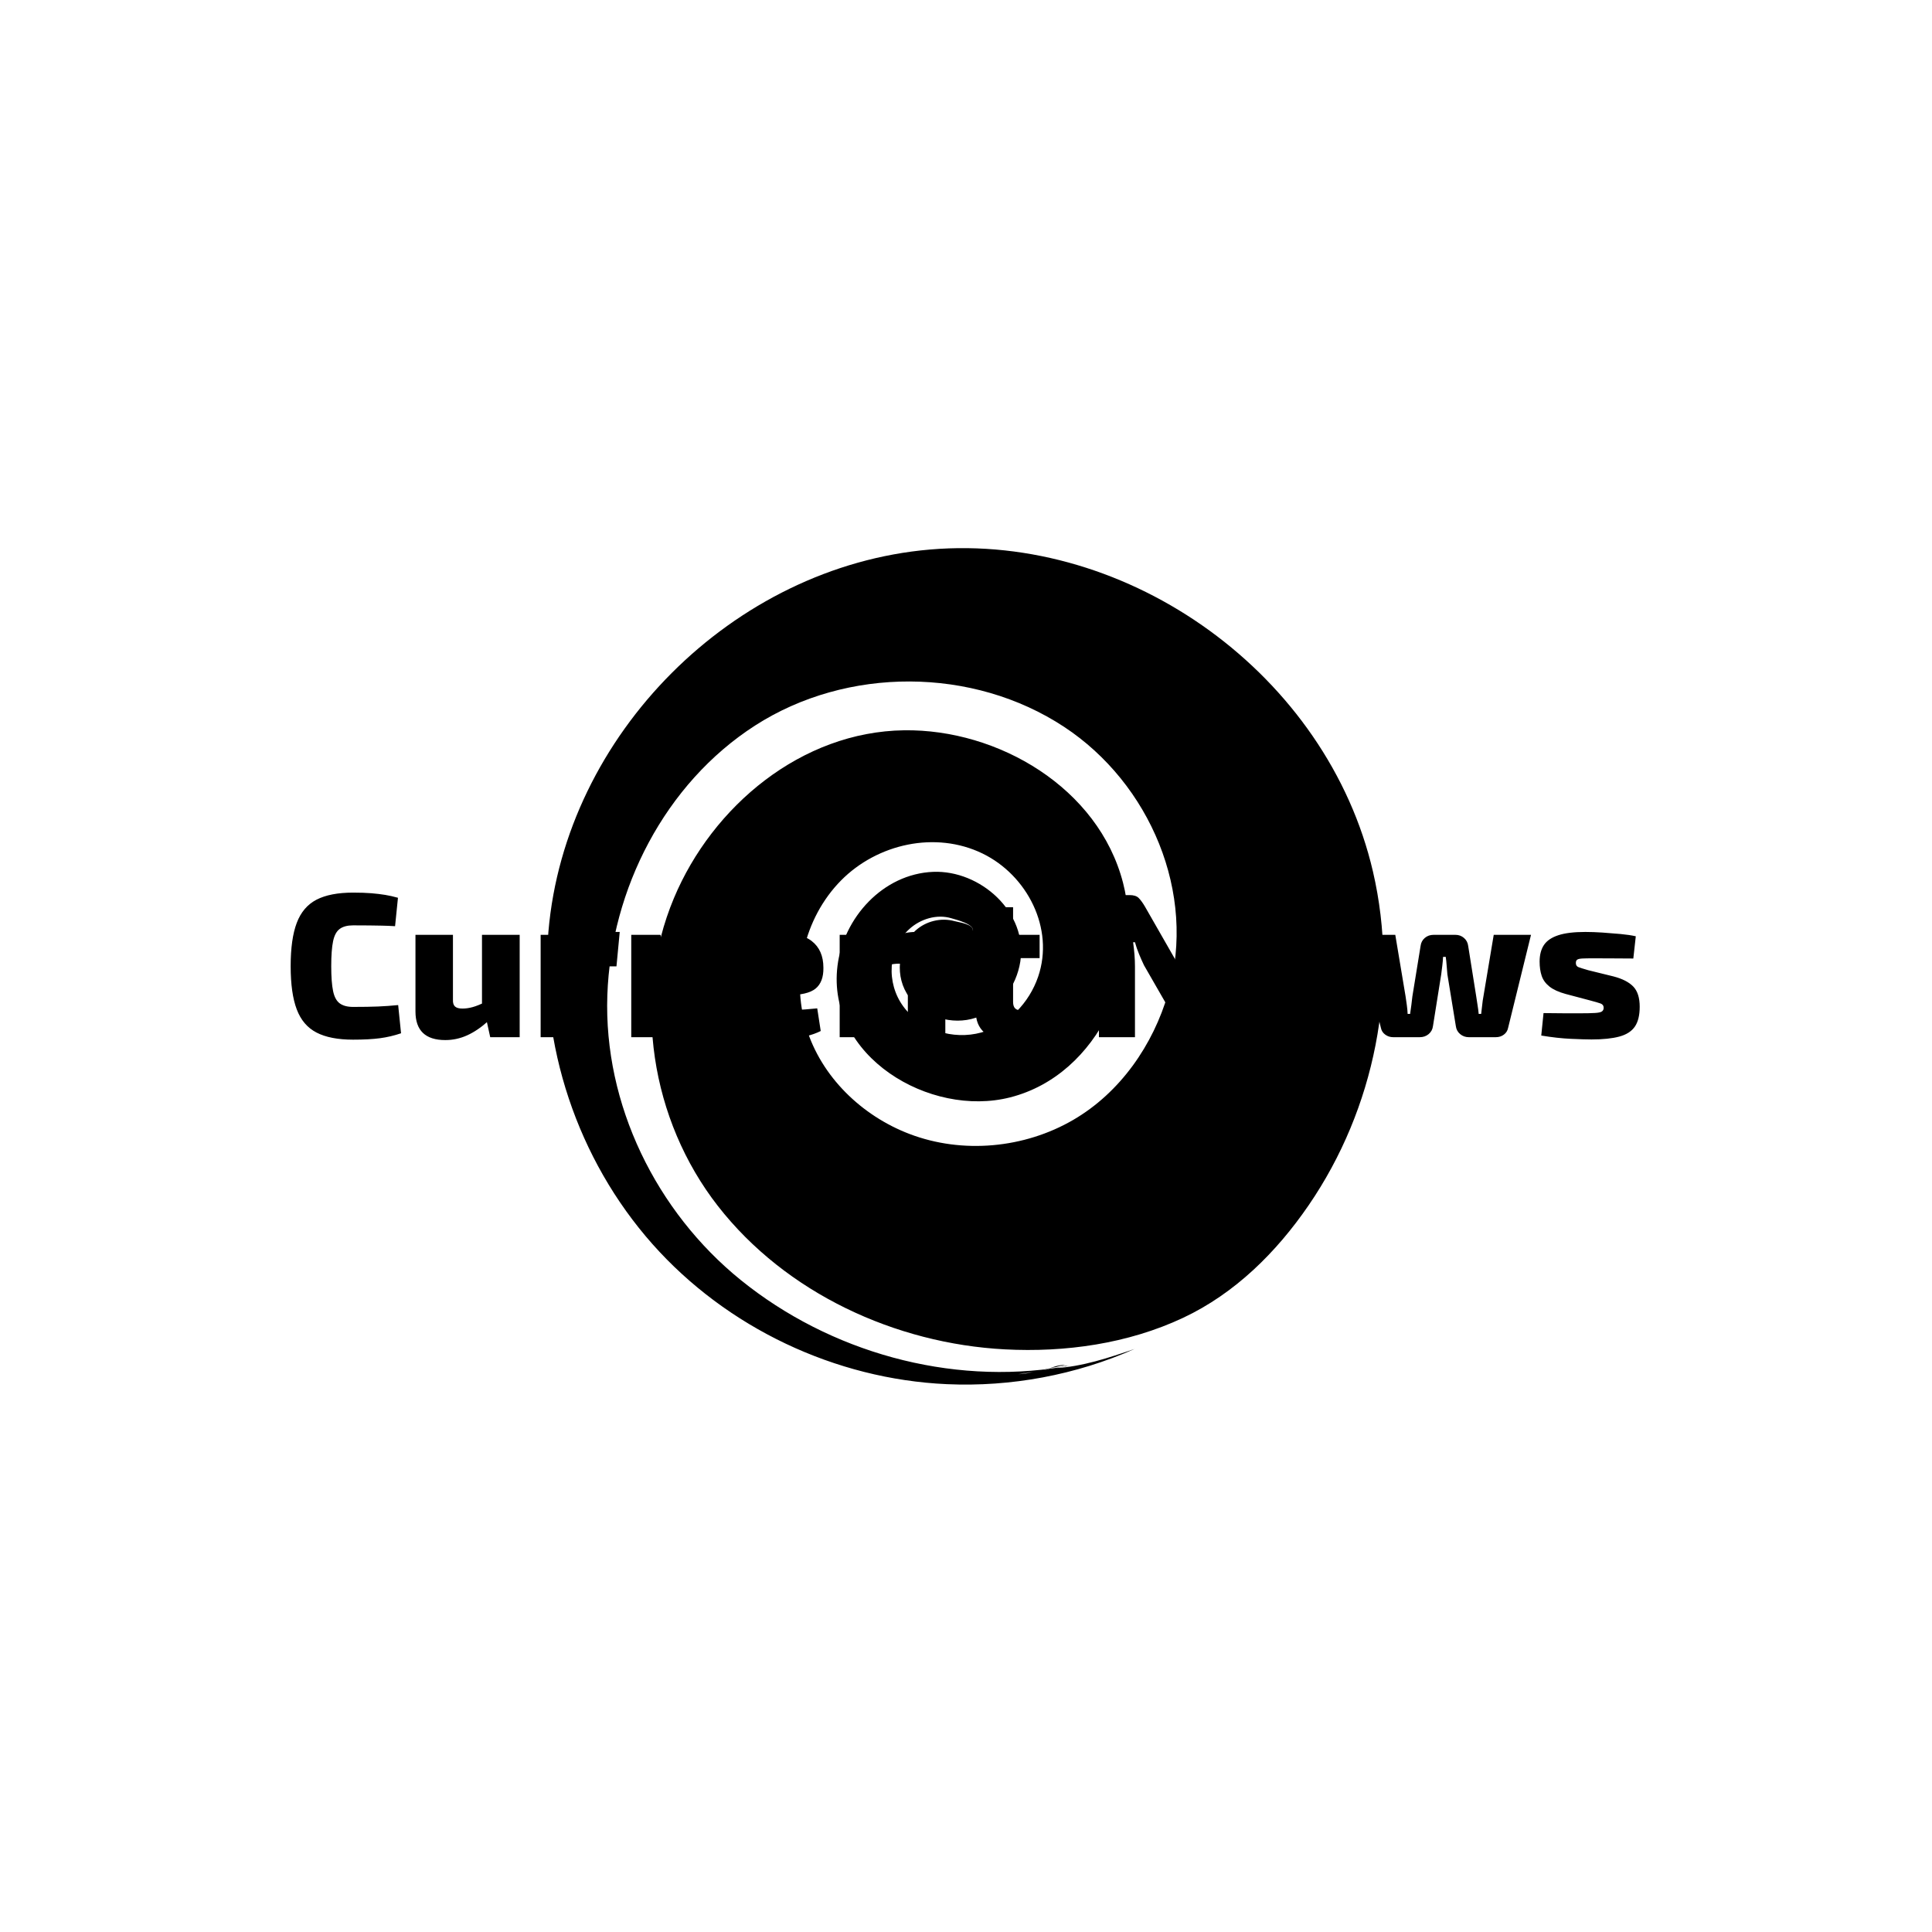 <svg xmlns="http://www.w3.org/2000/svg" version="1.1" xmlns:xlink="http://www.w3.org/1999/xlink" xmlns:svgjs="http://svgjs.dev/svgjs" width="1000" height="1000" viewBox="0 0 1000 1000"><rect width="1000" height="1000" fill="#ffffff"></rect><g transform="matrix(0.7,0,0,0.7,149.576,282.127)"><svg viewBox="0 0 396 247" data-background-color="#282634" preserveAspectRatio="xMidYMid meet" height="623" width="1000" xmlns="http://www.w3.org/2000/svg" xmlns:xlink="http://www.w3.org/1999/xlink"><g id="tight-bounds" transform="matrix(1,0,0,1,0.24,-0.1)"><svg viewBox="0 0 395.52 247.2" height="247.2" width="395.52"><g><svg></svg></g><g><svg viewBox="0 0 395.52 247.2" height="247.2" width="395.52"><g transform="matrix(1,0,0,1,0,101.986)"><svg viewBox="0 0 395.52 43.229" height="43.229" width="395.52"><g><svg viewBox="0 0 395.52 43.229" height="43.229" width="395.52"><g><svg viewBox="0 0 395.52 43.229" height="43.229" width="395.52"><g><svg viewBox="0 0 395.52 43.229" height="43.229" width="395.52"><g><svg viewBox="0 0 395.52 43.229" height="43.229" width="395.52"><g><svg viewBox="0 0 395.52 43.229" height="43.229" width="395.52"><g transform="matrix(1,0,0,1,0,0)"><svg width="395.52" viewBox="1.95 -35.1 327.52 35.8" height="43.229" data-palette-color="#f5f5f5"><path d="M17.1-35.1L17.1-35.1Q19.7-35.1 21.53-34.95 23.35-34.8 24.88-34.55 26.4-34.3 28-33.85L28-33.85 27.3-26.95Q25.6-27.05 24.15-27.08 22.7-27.1 21.05-27.13 19.4-27.15 17.1-27.15L17.1-27.15Q15.05-27.15 13.88-26.3 12.7-25.45 12.25-23.3 11.8-21.15 11.8-17.25L11.8-17.25Q11.8-13.35 12.25-11.2 12.7-9.05 13.88-8.2 15.05-7.35 17.1-7.35L17.1-7.35Q20.75-7.35 23.18-7.45 25.6-7.55 28.05-7.8L28.05-7.8 28.75-0.95Q26.25-0.1 23.63 0.25 21 0.6 17.1 0.6L17.1 0.6Q11.55 0.6 8.22-1.13 4.9-2.85 3.43-6.75 1.95-10.65 1.95-17.25L1.95-17.25Q1.95-23.85 3.43-27.75 4.9-31.65 8.22-33.38 11.55-35.1 17.1-35.1ZM32.25-24.85L41.35-24.85 41.35-9.1Q41.3-7.95 41.85-7.45 42.4-6.95 43.65-6.95L43.65-6.95Q44.85-6.95 46.12-7.3 47.4-7.65 49.35-8.6L49.35-8.6 49.95-3.95Q47.35-1.6 44.8-0.45 42.25 0.7 39.5 0.7L39.5 0.7Q32.25 0.7 32.25-6.25L32.25-6.25 32.25-24.85ZM48.4-24.85L57.55-24.85 57.55 0 50.4 0 49.3-5 48.4-5.6 48.4-24.85ZM62.64-24.85L69.75-24.85 70.84-19.85 71.75-19.2 71.75 0 62.64 0 62.64-24.85ZM80.44-25.55L81.84-25.55 81.05-17.2 78.64-17.2Q77.14-17.2 75.34-16.9 73.55-16.6 70.8-15.9L70.8-15.9 70.25-20.85Q72.75-23.2 75.37-24.38 78-25.55 80.44-25.55L80.44-25.55ZM84.64-24.85L91.74-24.85 92.84-19.85 93.74-19.2 93.74 0 84.64 0 84.64-24.85ZM102.44-25.55L103.84-25.55 103.04-17.2 100.64-17.2Q99.14-17.2 97.34-16.9 95.54-16.6 92.79-15.9L92.79-15.9 92.24-20.85Q94.74-23.2 97.37-24.38 99.99-25.55 102.44-25.55L102.44-25.55ZM118.89-25.55L118.89-25.55Q125.59-25.55 128.44-23.35 131.29-21.15 131.29-16.85L131.29-16.85Q131.34-13.4 129.39-11.8 127.44-10.2 122.49-10.2L122.49-10.2 108.89-10.2 108.89-14.75 119.94-14.75Q121.64-14.75 122.12-15.25 122.59-15.75 122.59-17.05L122.59-17.05Q122.54-18.5 121.79-19 121.04-19.5 119.19-19.5L119.19-19.5Q117.44-19.55 116.52-19.1 115.59-18.65 115.24-17.3 114.89-15.95 114.89-13.25L114.89-13.25Q114.89-10.55 115.32-9.1 115.74-7.65 116.87-7.05 117.99-6.45 120.04-6.45L120.04-6.45Q121.64-6.45 124.27-6.58 126.89-6.7 129.79-7L129.79-7 130.64-1.5Q129.04-0.7 127.12-0.25 125.19 0.2 123.14 0.4 121.09 0.6 119.04 0.6L119.04 0.6Q114.04 0.6 111.04-0.8 108.04-2.2 106.72-5.08 105.39-7.95 105.39-12.3L105.39-12.3Q105.39-17.2 106.74-20.1 108.09-23 111.07-24.28 114.04-25.55 118.89-25.55ZM153.69-25.55L153.69-25.55Q160.89-25.55 160.89-18.6L160.89-18.6 160.89 0 151.79 0 151.79-15.75Q151.79-16.95 151.31-17.4 150.84-17.85 149.64-17.85L149.64-17.85Q148.39-17.85 146.96-17.5 145.54-17.15 143.39-16.2L143.39-16.2 142.94-20.9Q145.54-23.2 148.29-24.38 151.04-25.55 153.69-25.55ZM135.24-24.85L142.44-24.85 143.54-19.85 144.34-19.2 144.34 0 135.24 0 135.24-24.85ZM168.23-31.55L177.34-31.55 177.34-8.55Q177.34-7.45 177.88-6.95 178.44-6.45 179.73-6.45L179.73-6.45 182.63-6.45 183.63-0.5Q182.63-0.1 181.21 0.15 179.78 0.4 178.34 0.53 176.88 0.65 175.84 0.65L175.84 0.65Q172.34 0.65 170.31-1.18 168.28-3 168.28-6.25L168.28-6.25 168.23-31.55ZM168.78-24.85L183.78-24.85 183.78-19.2 163.98-19.2 163.98-24.6 168.78-24.85ZM220.08-34.5L228.73-34.5 228.73-3.3Q228.73 0 225.48 0L225.48 0 221.28 0Q219.78 0 219.06-0.7 218.33-1.4 217.58-2.75L217.58-2.75 209.13-17.45Q208.53-18.7 207.93-20.15 207.33-21.6 206.93-23.05L206.93-23.05 206.48-23.05Q206.68-21.6 206.81-20.08 206.93-18.55 206.93-17.15L206.93-17.15 206.93 0 198.18 0 198.18-31.2Q198.18-34.5 201.48-34.5L201.48-34.5 205.63-34.5Q207.13-34.5 207.83-33.8 208.53-33.1 209.33-31.75L209.33-31.75 217.43-17.6Q218.13-16.4 218.78-14.95 219.43-13.5 220.03-11.9L220.03-11.9 220.48-11.9Q220.33-13.45 220.23-14.95 220.13-16.45 220.13-17.95L220.13-17.95 220.08-34.5ZM246.83-25.55L246.83-25.55Q253.53-25.55 256.38-23.35 259.23-21.15 259.23-16.85L259.23-16.85Q259.28-13.4 257.33-11.8 255.38-10.2 250.43-10.2L250.43-10.2 236.83-10.2 236.83-14.75 247.88-14.75Q249.58-14.75 250.05-15.25 250.53-15.75 250.53-17.05L250.53-17.05Q250.48-18.5 249.73-19 248.98-19.5 247.13-19.5L247.13-19.5Q245.38-19.55 244.45-19.1 243.53-18.65 243.18-17.3 242.83-15.95 242.83-13.25L242.83-13.25Q242.83-10.55 243.25-9.1 243.68-7.65 244.8-7.05 245.93-6.45 247.98-6.45L247.98-6.45Q249.58-6.45 252.2-6.58 254.83-6.7 257.73-7L257.73-7 258.58-1.5Q256.98-0.7 255.05-0.25 253.13 0.2 251.08 0.4 249.03 0.6 246.98 0.6L246.98 0.6Q241.98 0.6 238.98-0.8 235.98-2.2 234.65-5.08 233.33-7.95 233.33-12.3L233.33-12.3Q233.33-17.2 234.68-20.1 236.03-23 239-24.28 241.98-25.55 246.83-25.55ZM294.03-24.85L303.08-24.85 297.53-2.3Q297.33-1.25 296.5-0.63 295.68 0 294.53 0L294.53 0 287.98 0Q286.78 0 285.88-0.75 284.98-1.5 284.83-2.7L284.83-2.7 282.78-15.25Q282.68-16.35 282.6-17.4 282.53-18.45 282.38-19.5L282.38-19.5 281.73-19.5Q281.68-18.45 281.55-17.4 281.43-16.35 281.28-15.25L281.28-15.25 279.28-2.7Q279.13-1.5 278.23-0.75 277.33 0 276.08 0L276.08 0 269.63 0Q268.53 0 267.68-0.63 266.83-1.25 266.63-2.3L266.63-2.3 261.08-24.85 270.13-24.85 272.63-9.9Q272.78-8.85 272.93-7.8 273.08-6.75 273.13-5.65L273.13-5.65 273.73-5.65Q273.88-6.75 274.03-7.8 274.18-8.85 274.28-9.9L274.28-9.9 276.28-22.2Q276.43-23.35 277.3-24.1 278.18-24.85 279.43-24.85L279.43-24.85 284.73-24.85Q285.93-24.85 286.8-24.1 287.68-23.35 287.83-22.15L287.83-22.15 289.78-9.9Q289.93-8.85 290.1-7.8 290.28-6.75 290.38-5.65L290.38-5.65 290.98-5.65Q291.13-6.75 291.23-7.8 291.33-8.85 291.53-9.9L291.53-9.9 294.03-24.85ZM316.27-25.55L316.27-25.55Q318.22-25.55 320.45-25.4 322.67-25.25 324.82-25.05 326.97-24.85 328.52-24.5L328.52-24.5 327.92-19.1Q325.47-19.1 323-19.13 320.52-19.15 318.22-19.15L318.22-19.15Q316.42-19.15 315.52-19.1 314.62-19.05 314.3-18.82 313.97-18.6 313.97-18L313.97-18Q313.97-17.25 314.62-17 315.27-16.75 317.02-16.25L317.02-16.25 323.12-14.75Q326.37-13.9 327.92-12.28 329.47-10.65 329.47-7.4L329.47-7.4Q329.47-4.3 328.3-2.58 327.12-0.85 324.52-0.15 321.92 0.55 317.77 0.55L317.77 0.55Q316.07 0.55 312.77 0.4 309.47 0.25 305.57-0.4L305.57-0.4 306.12-5.85Q306.87-5.85 308.3-5.83 309.72-5.8 311.47-5.8 313.22-5.8 314.92-5.8L314.92-5.8Q317.37-5.8 318.62-5.88 319.87-5.95 320.3-6.25 320.72-6.55 320.72-7.15L320.72-7.15Q320.72-7.9 319.97-8.18 319.22-8.45 317.32-8.95L317.32-8.95 311.47-10.5Q308.92-11.2 307.55-12.3 306.17-13.4 305.67-14.9 305.17-16.4 305.17-18.35L305.17-18.35Q305.17-20.8 306.22-22.38 307.27-23.95 309.7-24.75 312.12-25.55 316.27-25.55Z" opacity="1" transform="matrix(1,0,0,1,0,0)" fill="#000000" class="undefined-text-0" data-fill-palette-color="primary" id="text-0"></path></svg></g></svg></g></svg></g></svg></g></svg></g></svg></g></svg></g><g mask="url(#94a459bc-6a64-4006-9d43-9e4b82c35c73)"><g transform="matrix(3.074, 0, 0, 3.074, 75.161, 1)"><svg xmlns="http://www.w3.org/2000/svg" xmlns:xlink="http://www.w3.org/1999/xlink" version="1.1" x="0" y="0" viewBox="5.413 5.196 79.769 79.77" enable-background="new 0 0 90 90" xml:space="preserve" height="79.77" width="79.769" class="icon-none" data-fill-palette-color="accent" id="none"><path d="M54.624 83.27c-10.792 1.801-22.246-1.411-30.727-8.272-8.062-6.522-13.088-16.744-12.728-27.17 0.349-10.096 5.499-20.182 14.078-25.707 8.769-5.647 20.783-5.62 29.498 0.129 8.154 5.379 12.661 15.857 9.907 25.391-1.424 4.931-4.572 9.475-9.052 12.082-4.663 2.714-10.561 3.268-15.615 1.341-4.544-1.733-8.418-5.448-9.851-10.154-1.47-4.826-0.243-10.416 3.327-14.027 3.452-3.492 8.998-4.743 13.484-2.567 4.259 2.065 6.884 7.148 5.307 11.755-0.85 2.483-2.859 4.611-5.423 5.317-2.69 0.741-5.774-0.221-7.439-2.493-1.629-2.222-1.495-5.503 0.597-7.389 1.054-0.95 2.599-1.429 3.984-1.015 0.41 0.122 2.233 0.566 2.058 1.209 0.087-0.652-1.341-0.82-1.755-0.934-1.29-0.356-2.733 0.004-3.719 0.904-1.739 1.586-1.995 4.459-0.597 6.34 1.417 1.906 4.102 2.721 6.348 1.971 2.287-0.765 3.875-3.013 4.245-5.344 0.746-4.703-3.812-8.759-8.323-8.569-4.774 0.201-8.548 4.373-9.111 8.971-1.056 8.621 8.8 14.488 16.466 12.536 8.546-2.177 12.86-12.372 10.766-20.465-2.34-9.045-11.891-14.664-20.877-14.543-9.785 0.131-18.28 7.23-21.955 16.011-4.038 9.649-2.194 21.17 4.201 29.364 6.485 8.309 16.93 13.113 27.352 13.664 5.766 0.305 11.749-0.537 17.004-3.006 4.955-2.328 8.907-6.258 11.976-10.734 6.303-9.194 8.662-20.938 6.135-31.824C79.845 17.355 61.052 3.689 41.936 5.329 23.164 6.939 7.154 22.991 5.551 41.756c-0.918 10.74 2.777 21.76 9.928 29.817 7.078 7.976 17.424 12.875 28.071 13.353 6.118 0.275 12.303-0.876 17.903-3.359-2.472 0.844-4.993 1.695-7.622 1.838 0.506-0.028 0.982-0.246 1.492-0.242-1.79-0.014-3.465 0.776-5.242 0.87 1.034-0.055 2.103-0.271 3.095-0.566 0.337-0.101 1.458-0.578 1.755-0.242-0.207-0.235-1.358 0.182-1.613 0.243-0.926 0.221-1.953 0.452-2.902 0.51 0.426-0.026 4.536-0.711 4.53-0.755 0.008 0.065-4.022 0.607-4.613 0.769 0.714-0.196 1.505-0.245 2.235-0.367 0.292-0.048 2.164-0.591 2.374-0.402C54.91 83.194 54.661 83.264 54.624 83.27 43.928 85.055 57.114 82.88 54.624 83.27z" fill="#000000" data-fill-palette-color="accent"></path></svg></g></g></svg></g><defs><mask id="dddee721-60fb-4552-b2b9-1eb700f12f80"><rect width="640" height="400" fill="white"></rect><rect width="348.058" height="80.448" fill="black" x="145.971" y="159.776" id="transform-me" transform="matrix(1,0,0,1,-122.24,-76.4)"></rect></mask><mask id="2c30d50b-ab4f-4d6a-922e-1ebce1b15f80"><rect width="640" height="400" fill="white"></rect><rect width="348.058" height="80.448" fill="black" x="145.971" y="159.776" id="transform-me" transform="matrix(1,0,0,1,-122.24,-76.4)"></rect></mask><mask id="1354c1c2-eca9-4873-bf07-893f0639f667"><rect width="640" height="400" fill="white"></rect><rect width="348.058" height="80.448" fill="black" x="145.971" y="159.776" id="transform-me" transform="matrix(1,0,0,1,-122.24,-76.4)"></rect></mask><mask id="b0c5155e-d6e4-4206-a9cf-ea71caba5a25"><rect width="640" height="400" fill="white"></rect><rect width="348.058" height="80.448" fill="black" x="145.971" y="159.776" id="transform-me" transform="matrix(1,0,0,1,-122.24,-76.4)"></rect></mask><mask id="fd204f1a-f4ec-4983-806f-2bb459e08c90"><rect width="640" height="400" fill="white"></rect><rect width="348.058" height="80.448" fill="black" x="145.971" y="159.776" id="transform-me" transform="matrix(1,0,0,1,-122.24,-76.4)"></rect></mask><mask id="e23b2c92-2063-4582-b93a-a6776bfc4e3c"><rect width="640" height="400" fill="white"></rect><rect width="348.058" height="80.448" fill="black" x="145.971" y="159.776" id="transform-me" transform="matrix(1,0,0,1,-122.24,-76.4)"></rect></mask><mask id="62fcfa8a-57ee-45b5-a23e-a418f9b42bd8"><rect width="640" height="400" fill="white"></rect><rect width="348.058" height="50.912" fill="black" x="145.971" y="174.544" id="transform-me" transform="matrix(1,0,0,1,-122.24,-76.4)"></rect></mask><mask id="6aa064fa-9f3c-4f8a-961c-7ef396c14b78"><rect width="640" height="400" fill="white"></rect><rect width="348.058" height="50.912" fill="black" x="145.971" y="174.544" id="transform-me" transform="matrix(1,0,0,1,-122.24,-76.4)"></rect></mask><mask id="05b2d148-c30f-4785-9a9a-f52158725438"><rect width="640" height="400" fill="white"></rect><rect width="348.058" height="50.912" fill="black" x="145.971" y="174.544" id="transform-me" transform="matrix(1,0,0,1,-122.24,-76.4)"></rect></mask><mask id="ea0ba48a-83c9-48f0-9472-242b5734ea99"><rect width="640" height="400" fill="white"></rect><rect width="348.058" height="50.912" fill="black" x="145.971" y="174.544" id="transform-me" transform="matrix(1,0,0,1,-122.24,-76.4)"></rect></mask><mask id="d7212b12-0004-403a-8188-eb9d236add57"><rect width="640" height="400" fill="white"></rect><rect width="348.058" height="50.912" fill="black" x="145.971" y="174.544" id="transform-me" transform="matrix(1,0,0,1,-122.24,-76.4)"></rect></mask><mask id="7218621e-8cec-4dd4-be83-8baa52599df7"><rect width="640" height="400" fill="white"></rect><rect width="348.058" height="50.912" fill="black" x="145.971" y="174.544" id="transform-me" transform="matrix(1,0,0,1,-122.24,-76.4)"></rect></mask><mask id="1a8ff84e-b980-4c73-8510-f433eb96ca82"><rect width="640" height="400" fill="white"></rect><rect width="348.058" height="50.912" fill="black" x="145.971" y="174.544" id="transform-me" transform="matrix(1,0,0,1,-122.24,-76.4)"></rect></mask><mask id="b138820e-173f-4191-b474-12786645f134"><rect width="640" height="400" fill="white"></rect><rect width="348.058" height="50.912" fill="black" x="145.971" y="174.544" id="transform-me" transform="matrix(1,0,0,1,-122.24,-76.4)"></rect></mask><mask id="cc1ec844-1d64-4d6c-a762-0c202db77df1"><rect width="640" height="400" fill="white"></rect><rect width="348.058" height="50.912" fill="black" x="145.971" y="174.544" id="transform-me" transform="matrix(1,0,0,1,-122.24,-76.4)"></rect></mask><mask id="7cbacfa0-d4eb-4da2-8830-8f2578a87412"><rect width="640" height="400" fill="white"></rect><rect width="348.058" height="50.912" fill="black" x="145.971" y="174.544" id="transform-me" transform="matrix(1,0,0,1,-122.24,-76.4)"></rect></mask><mask id="eb1aa915-9a98-4d47-96f4-2ad6df581f23"><rect width="640" height="400" fill="white"></rect><rect width="348.058" height="50.912" fill="black" x="145.971" y="174.544" id="transform-me" transform="matrix(1,0,0,1,-122.24,-76.4)"></rect></mask><mask id="22a2a73c-77a2-4985-b2f3-8bac04a1aaf9"><rect width="640" height="400" fill="white"></rect><rect width="348.058" height="50.912" fill="black" x="145.971" y="174.544" id="transform-me" transform="matrix(1,0,0,1,-122.24,-76.4)"></rect></mask><mask id="d915a8a8-cc06-4cc1-ae8c-629e4e872e9f"><rect width="640" height="400" fill="white"></rect><rect width="348.058" height="50.912" fill="black" x="145.971" y="174.544" id="transform-me" transform="matrix(1,0,0,1,-122.24,-76.4)"></rect></mask><mask id="3cac96b3-8caa-4af9-b414-845dab9fb35b"><rect width="640" height="400" fill="white"></rect><rect width="348.058" height="50.912" fill="black" x="145.971" y="174.544" id="transform-me" transform="matrix(1,0,0,1,-122.24,-76.4)"></rect></mask><mask id="c1c765ea-3ec1-4030-9497-250f8b4664ea"><rect width="640" height="400" fill="white"></rect><rect width="348.058" height="50.912" fill="black" x="145.971" y="174.544" id="transform-me" transform="matrix(1,0,0,1,-122.24,-76.4)"></rect></mask><mask id="eaf2f5c5-f14e-4588-9c66-5946de88e864"><rect width="640" height="400" fill="white"></rect><rect width="348.058" height="50.912" fill="black" x="145.971" y="174.544" id="transform-me" transform="matrix(1,0,0,1,-122.24,-76.4)"></rect></mask><mask id="3713e8ef-fa7e-450d-a380-a0f4eb8373a8"><rect width="640" height="400" fill="white"></rect><rect width="348.058" height="50.912" fill="black" x="145.971" y="174.544" id="transform-me" transform="matrix(1,0,0,1,-122.24,-76.4)"></rect></mask><mask id="da9d6ccd-5064-46d6-81b0-9169b5003863"><rect width="640" height="400" fill="white"></rect><rect width="348.058" height="50.912" fill="black" x="145.971" y="174.544" id="transform-me" transform="matrix(1,0,0,1,-122.24,-76.4)"></rect></mask><mask id="35c2ac78-319b-494d-9294-e3e45c4f4be7"><rect width="640" height="400" fill="white"></rect><rect width="348.058" height="50.912" fill="black" x="145.971" y="174.544" id="transform-me" transform="matrix(1,0,0,1,-122.24,-76.4)"></rect></mask><mask id="550587cf-447b-4d34-ad69-b881775c892d"><rect width="640" height="400" fill="white"></rect><rect width="348.058" height="50.912" fill="black" x="145.971" y="174.544" id="transform-me" transform="matrix(1,0,0,1,-122.24,-76.4)"></rect></mask><mask id="24f85626-df33-4ae2-81b2-da083eda2ed6"><rect width="640" height="400" fill="white"></rect><rect width="348.058" height="50.912" fill="black" x="145.971" y="174.544" id="transform-me" transform="matrix(1,0,0,1,-122.24,-76.4)"></rect></mask><mask id="c07b1c49-b6e3-4668-bb42-be0a23e8ffad"><rect width="640" height="400" fill="white"></rect><rect width="348.058" height="50.912" fill="black" x="145.971" y="174.544" id="transform-me" transform="matrix(1,0,0,1,-122.24,-76.4)"></rect></mask><mask id="81ab9be0-d9e3-45ff-a1d2-178ed87d68df"><rect width="640" height="400" fill="white"></rect><rect width="348.058" height="50.912" fill="black" x="145.971" y="174.544" id="transform-me" transform="matrix(1,0,0,1,-122.24,-76.4)"></rect></mask><mask id="d7567862-21c7-44cf-99db-0499de3a8f79"><rect width="640" height="400" fill="white"></rect><rect width="348.058" height="50.912" fill="black" x="145.971" y="174.544" id="transform-me" transform="matrix(1,0,0,1,-122.24,-76.4)"></rect></mask><mask id="6cf566e7-7bed-4113-97b4-3b25d72081aa"><rect width="640" height="400" fill="white"></rect><rect width="348.058" height="50.912" fill="black" x="145.971" y="174.544" id="transform-me" transform="matrix(1,0,0,1,-122.24,-76.4)"></rect></mask><mask id="6128e9f3-e2d1-4df0-adb5-eaab5b0268a6"><rect width="640" height="400" fill="white"></rect><rect width="348.058" height="50.912" fill="black" x="145.971" y="174.544" id="transform-me" transform="matrix(1,0,0,1,-122.24,-76.4)"></rect></mask><mask id="9abe4bb3-d65d-45cd-9cd3-0fad0d252b96"><rect width="640" height="400" fill="white"></rect><rect width="348.058" height="50.912" fill="black" x="145.971" y="174.544" id="transform-me" transform="matrix(1,0,0,1,-122.24,-76.4)"></rect></mask><mask id="d85b37e8-57b3-4541-8582-ce0fd0e52047"><rect width="640" height="400" fill="white"></rect><rect width="348.058" height="50.912" fill="black" x="145.971" y="174.544" id="transform-me" transform="matrix(1,0,0,1,-122.24,-76.4)"></rect></mask><mask id="5a114453-95b6-495a-8d31-e8a6ad0d7e06"><rect width="640" height="400" fill="white"></rect><rect width="348.058" height="50.912" fill="black" x="145.971" y="174.544" id="transform-me" transform="matrix(1,0,0,1,-122.24,-76.4)"></rect></mask><mask id="24305f08-8b92-4c8b-9f8e-fc80c28b4174"><rect width="640" height="400" fill="white"></rect><rect width="348.058" height="50.912" fill="black" x="145.971" y="174.544" id="transform-me" transform="matrix(1,0,0,1,-122.24,-76.4)"></rect></mask><mask id="3f677490-85df-4ebf-a39f-eb4a2ca7f851"><rect width="640" height="400" fill="white"></rect><rect width="348.058" height="50.912" fill="black" x="145.971" y="174.544" id="transform-me" transform="matrix(1,0,0,1,-122.24,-76.4)"></rect></mask><mask id="86498420-1985-4360-8155-0b4a8b5fc21d"><rect width="640" height="400" fill="white"></rect><rect width="348.058" height="50.912" fill="black" x="145.971" y="174.544" id="transform-me" transform="matrix(1,0,0,1,-122.24,-76.4)"></rect></mask><mask id="ea8d53be-a71f-4b4c-b96a-053b849ce364"><rect width="640" height="400" fill="white"></rect><rect width="348.058" height="50.912" fill="black" x="145.971" y="174.544" id="transform-me" transform="matrix(1,0,0,1,-122.24,-76.4)"></rect></mask><mask id="74269bfa-491d-45c6-9fa2-fe31903be244"><rect width="640" height="400" fill="white"></rect><rect width="348.058" height="50.912" fill="black" x="145.971" y="174.544" id="transform-me" transform="matrix(1,0,0,1,-122.24,-76.4)"></rect></mask><mask id="9e655c3d-eae6-40cd-ac6f-5f4b55f6b3cd"><rect width="640" height="400" fill="white"></rect><rect width="348.058" height="50.912" fill="black" x="145.971" y="174.544" id="transform-me" transform="matrix(1,0,0,1,-122.24,-76.4)"></rect></mask><mask id="107c38e2-608f-4674-90dd-7955244c70d5"><rect width="640" height="400" fill="white"></rect><rect width="348.058" height="50.912" fill="black" x="145.971" y="174.544" id="transform-me" transform="matrix(1,0,0,1,-122.24,-76.4)"></rect></mask><mask id="7cbca8d0-cd68-48bc-9a97-66799e0aae1f"><rect width="640" height="400" fill="white"></rect><rect width="348.058" height="50.912" fill="black" x="145.971" y="174.544" id="transform-me" transform="matrix(1,0,0,1,-122.24,-76.4)"></rect></mask><mask id="731c37eb-7ccc-4560-838c-f17c6f3ec0c8"><rect width="640" height="400" fill="white"></rect><rect width="348.058" height="50.912" fill="black" x="145.971" y="174.544" id="transform-me" transform="matrix(1,0,0,1,-122.24,-76.4)"></rect></mask><mask id="30ac7039-32ee-467f-aabc-5bfd3f88558c"><rect width="640" height="400" fill="white"></rect><rect width="348.058" height="50.912" fill="black" x="145.971" y="174.544" id="transform-me" transform="matrix(1,0,0,1,-122.24,-76.4)"></rect></mask><mask id="136a7805-a293-4976-bc40-117cf0decf83"><rect width="640" height="400" fill="white"></rect><rect width="348.058" height="50.912" fill="black" x="145.971" y="174.544" id="transform-me" transform="matrix(1,0,0,1,-122.24,-76.4)"></rect></mask><mask id="341ebd63-e51c-4079-966d-b3a8d7e452b9"><rect width="640" height="400" fill="white"></rect><rect width="348.058" height="50.912" fill="black" x="145.971" y="174.544" id="transform-me" transform="matrix(1,0,0,1,-122.24,-76.4)"></rect></mask><mask id="22ce019d-6400-45c0-81ac-c2b5456449ea"><rect width="640" height="400" fill="white"></rect><rect width="348.058" height="50.912" fill="black" x="145.971" y="174.544" id="transform-me" transform="matrix(1,0,0,1,-122.24,-76.4)"></rect></mask><mask id="5cf1710d-5f1b-416c-9e70-7113d4c08861"><rect width="640" height="400" fill="white"></rect><rect width="348.058" height="50.912" fill="black" x="145.971" y="174.544" id="transform-me" transform="matrix(1,0,0,1,-122.24,-76.4)"></rect></mask><mask id="45746e9e-cc38-4c1f-908f-8c683cb52a0b"><rect width="640" height="400" fill="white"></rect><rect width="348.058" height="50.912" fill="black" x="145.971" y="174.544" id="transform-me" transform="matrix(1,0,0,1,-122.24,-76.4)"></rect></mask><mask id="bef7d702-ce5e-4296-b587-0d9617c982ec"><rect width="640" height="400" fill="white"></rect><rect width="348.058" height="50.912" fill="black" x="145.971" y="174.544" id="transform-me" transform="matrix(1,0,0,1,-122.24,-76.4)"></rect></mask><mask id="747cf80b-f94b-44ca-b504-5d7b2a8e601a"><rect width="640" height="400" fill="white"></rect><rect width="348.058" height="50.912" fill="black" x="145.971" y="174.544" id="transform-me" transform="matrix(1,0,0,1,-122.24,-76.4)"></rect></mask><mask id="d4e53132-cb4f-46dd-91f1-d119c8722589"><rect width="640" height="400" fill="white"></rect><rect width="348.058" height="50.912" fill="black" x="145.971" y="174.544" id="transform-me" transform="matrix(1,0,0,1,-122.24,-76.4)"></rect></mask><mask id="4c2de463-9f36-4e7d-8cdc-d5abfbbe25a9"><rect width="640" height="400" fill="white"></rect><rect width="348.058" height="50.912" fill="black" x="145.971" y="174.544" id="transform-me" transform="matrix(1,0,0,1,-122.24,-76.4)"></rect></mask><mask id="9eae919b-0aad-40f2-a649-4d1dcd3119ae"><rect width="640" height="400" fill="white"></rect><rect width="348.058" height="50.912" fill="black" x="145.971" y="174.544" id="transform-me" transform="matrix(1,0,0,1,-122.24,-76.4)"></rect></mask><mask id="af0d20f3-53f3-4d4a-aca0-2d9382dd475e"><rect width="640" height="400" fill="white"></rect><rect width="348.058" height="50.912" fill="black" x="145.971" y="174.544" id="transform-me" transform="matrix(1,0,0,1,-122.24,-76.4)"></rect></mask><mask id="ef1f98c1-fb68-4e9f-b985-ab53a42ef2f5"><rect width="640" height="400" fill="white"></rect><rect width="348.058" height="50.912" fill="black" x="145.971" y="174.544" id="transform-me" transform="matrix(1,0,0,1,-122.24,-76.4)"></rect></mask><mask id="278a699b-720f-4b7e-b258-dcd67de4b36e"><rect width="640" height="400" fill="white"></rect><rect width="348.058" height="50.912" fill="black" x="145.971" y="174.544" id="transform-me" transform="matrix(1,0,0,1,-122.24,-76.4)"></rect></mask><mask id="4922b85c-f898-4954-88a3-f031d0687944"><rect width="640" height="400" fill="white"></rect><rect width="348.058" height="50.912" fill="black" x="145.971" y="174.544" id="transform-me" transform="matrix(1,0,0,1,-122.24,-76.4)"></rect></mask><mask id="d181c16e-5519-4894-83f2-8ce5ba9a42a6"><rect width="640" height="400" fill="white"></rect><rect width="348.058" height="50.912" fill="black" x="145.971" y="174.544" id="transform-me" transform="matrix(1,0,0,1,-122.24,-76.4)"></rect></mask><mask id="1db84247-a4d8-4d98-858a-54815b4c70d3"><rect width="640" height="400" fill="white"></rect><rect width="348.058" height="50.912" fill="black" x="145.971" y="174.544" id="transform-me" transform="matrix(1,0,0,1,-122.24,-76.4)"></rect></mask><mask id="1e82dd62-708b-421d-be77-f75d3b32851c"><rect width="640" height="400" fill="white"></rect><rect width="348.058" height="50.912" fill="black" x="145.971" y="174.544" id="transform-me" transform="matrix(1,0,0,1,-122.24,-76.4)"></rect></mask><mask id="e1a30ddf-12e7-4740-89d6-346b2846de8e"><rect width="640" height="400" fill="white"></rect><rect width="348.058" height="50.912" fill="black" x="145.971" y="174.544" id="transform-me" transform="matrix(1,0,0,1,-122.24,-76.4)"></rect></mask><mask id="121138f0-4f33-4200-8b04-3ec14f5a5383"><rect width="640" height="400" fill="white"></rect><rect width="348.058" height="50.912" fill="black" x="145.971" y="174.544" id="transform-me" transform="matrix(1,0,0,1,-122.24,-76.4)"></rect></mask><mask id="8594aacb-05a9-409d-849c-87abac1352c5"><rect width="640" height="400" fill="white"></rect><rect width="348.058" height="50.912" fill="black" x="145.971" y="174.544" id="transform-me" transform="matrix(1,0,0,1,-122.24,-76.4)"></rect></mask><mask id="58ec32c0-371e-4192-826f-988b2f65266a"><rect width="640" height="400" fill="white"></rect><rect width="348.058" height="50.912" fill="black" x="145.971" y="174.544" id="transform-me" transform="matrix(1,0,0,1,-122.24,-76.4)"></rect></mask><mask id="d433114a-f564-4955-86af-c1cd233c1b8d"><rect width="640" height="400" fill="white"></rect><rect width="348.058" height="50.912" fill="black" x="145.971" y="174.544" id="transform-me" transform="matrix(1,0,0,1,-122.24,-76.4)"></rect></mask><mask id="fed6d84c-de18-4fc2-ba96-354d9884adf5"><rect width="640" height="400" fill="white"></rect><rect width="348.058" height="50.912" fill="black" x="145.971" y="174.544" id="transform-me" transform="matrix(1,0,0,1,-122.24,-76.4)"></rect></mask><mask id="c58299c9-15f4-4559-97a2-5be401692ad0"><rect width="640" height="400" fill="white"></rect><rect width="348.058" height="50.912" fill="black" x="145.971" y="174.544" id="transform-me" transform="matrix(1,0,0,1,-122.24,-76.4)"></rect></mask><mask id="6a9dc53f-7562-4da5-9fba-0da0fbea7a8e"><rect width="640" height="400" fill="white"></rect><rect width="348.058" height="50.912" fill="black" x="145.971" y="174.544" id="transform-me" transform="matrix(1,0,0,1,-122.24,-76.4)"></rect></mask><mask id="ab85b7b1-5d03-46f7-af80-5bbf41fdcdc3"><rect width="640" height="400" fill="white"></rect><rect width="348.058" height="50.912" fill="black" x="145.971" y="174.544" id="transform-me" transform="matrix(1,0,0,1,-122.24,-76.4)"></rect></mask><mask id="ed905750-c7eb-4f6e-a62c-3e5247cca1cc"><rect width="640" height="400" fill="white"></rect><rect width="348.058" height="50.912" fill="black" x="145.971" y="174.544" id="transform-me" transform="matrix(1,0,0,1,-122.24,-76.4)"></rect></mask><mask id="343d87e0-0b1c-42f5-b1a4-6c235c94aa14"><rect width="640" height="400" fill="white"></rect><rect width="348.058" height="50.912" fill="black" x="145.971" y="174.544" id="transform-me" transform="matrix(1,0,0,1,-122.24,-76.4)"></rect></mask><mask id="a2c78950-9566-454d-a3f3-d9cd17b703b1"><rect width="640" height="400" fill="white"></rect><rect width="348.058" height="50.912" fill="black" x="145.971" y="174.544" id="transform-me" transform="matrix(1,0,0,1,-122.24,-76.4)"></rect></mask><mask id="8f3c3f55-694f-4982-932c-eda108fc1751"><rect width="640" height="400" fill="white"></rect><rect width="348.058" height="50.912" fill="black" x="145.971" y="174.544" id="transform-me" transform="matrix(1,0,0,1,-122.24,-76.4)"></rect></mask><mask id="4b18bea9-9fa4-49ee-b002-84a0641c9a61"><rect width="640" height="400" fill="white"></rect><rect width="348.058" height="50.912" fill="black" x="145.971" y="174.544" id="transform-me" transform="matrix(1,0,0,1,-122.24,-76.4)"></rect></mask><mask id="100b6cf5-7a64-4d5a-86f7-17aac7177b83"><rect width="640" height="400" fill="white"></rect><rect width="348.058" height="50.912" fill="black" x="145.971" y="174.544" id="transform-me" transform="matrix(1,0,0,1,-122.24,-76.4)"></rect></mask><mask id="b2a118a2-ae69-47ba-8793-e25a4b202a81"><rect width="640" height="400" fill="white"></rect><rect width="348.058" height="50.912" fill="black" x="145.971" y="174.544" id="transform-me" transform="matrix(1,0,0,1,-122.24,-76.4)"></rect></mask><mask id="9d2b37bf-2985-42ab-aba7-6ee4dd0ec565"><rect width="640" height="400" fill="white"></rect><rect width="348.058" height="50.912" fill="black" x="145.971" y="174.544" id="transform-me" transform="matrix(1,0,0,1,-122.24,-76.4)"></rect></mask><mask id="540c64c0-938e-4826-9cf1-4d4a96e080ed"><rect width="640" height="400" fill="white"></rect><rect width="348.058" height="50.912" fill="black" x="145.971" y="174.544" id="transform-me" transform="matrix(1,0,0,1,-122.24,-76.4)"></rect></mask><mask id="7c89cda7-0b70-4d04-850b-9ce2cb31f208"><rect width="640" height="400" fill="white"></rect><rect width="348.058" height="50.912" fill="black" x="145.971" y="174.544" id="transform-me" transform="matrix(1,0,0,1,-122.24,-76.4)"></rect></mask><mask id="56a2140b-3df0-449f-bd9d-cddaddbda43f"><rect width="640" height="400" fill="white"></rect><rect width="348.058" height="50.912" fill="black" x="145.971" y="174.544" id="transform-me" transform="matrix(1,0,0,1,-122.24,-76.4)"></rect></mask><mask id="91b198c9-a382-4b23-9444-3ad99f969c44"><rect width="640" height="400" fill="white"></rect><rect width="348.058" height="50.912" fill="black" x="145.971" y="174.544" id="transform-me" transform="matrix(1,0,0,1,-122.24,-76.4)"></rect></mask><mask id="73bc820b-aa1f-4b06-8f39-85f6233faf4e"><rect width="640" height="400" fill="white"></rect><rect width="348.058" height="50.912" fill="black" x="145.971" y="174.544" id="transform-me" transform="matrix(1,0,0,1,-122.24,-76.4)"></rect></mask><mask id="760b7fdf-6cfe-4415-92c4-2bce9e56fafd"><rect width="640" height="400" fill="white"></rect><rect width="348.058" height="50.912" fill="black" x="145.971" y="174.544" id="transform-me" transform="matrix(1,0,0,1,-122.24,-76.4)"></rect></mask><mask id="18d497dd-cef8-453a-a8f3-759156170365"><rect width="640" height="400" fill="white"></rect><rect width="348.058" height="50.912" fill="black" x="145.971" y="174.544" id="transform-me" transform="matrix(1,0,0,1,-122.24,-76.4)"></rect></mask><mask id="f67f77a2-ced9-45cc-b5ac-52c2b7dffdc9"><rect width="640" height="400" fill="white"></rect><rect width="348.058" height="50.912" fill="black" x="145.971" y="174.544" id="transform-me" transform="matrix(1,0,0,1,-122.24,-76.4)"></rect></mask><mask id="082ed972-3c0f-41e5-85ac-f943f596023b"><rect width="640" height="400" fill="white"></rect><rect width="348.058" height="50.912" fill="black" x="145.971" y="174.544" id="transform-me" transform="matrix(1,0,0,1,-122.24,-76.4)"></rect></mask><mask id="06e0b814-4acb-4a6a-9c2f-31c986227e4f"><rect width="640" height="400" fill="white"></rect><rect width="348.058" height="50.912" fill="black" x="145.971" y="174.544" id="transform-me" transform="matrix(1,0,0,1,-122.24,-76.4)"></rect></mask><mask id="3ac0c89d-45e2-4cb1-81c4-8956552709b5"><rect width="640" height="400" fill="white"></rect><rect width="348.058" height="50.912" fill="black" x="145.971" y="174.544" id="transform-me" transform="matrix(1,0,0,1,-122.24,-76.4)"></rect></mask><mask id="ce7e3090-7d53-4542-85ef-14077dae781f"><rect width="640" height="400" fill="white"></rect><rect width="348.058" height="50.912" fill="black" x="145.971" y="174.544" id="transform-me" transform="matrix(1,0,0,1,-122.24,-76.4)"></rect></mask><mask id="aaf74ac1-ed15-416d-905b-879e6540b364"><rect width="640" height="400" fill="white"></rect><rect width="348.058" height="50.912" fill="black" x="145.971" y="174.544" id="transform-me" transform="matrix(1,0,0,1,-122.24,-76.4)"></rect></mask><mask id="5fb4ab63-b051-4657-bdeb-3e729d6ed375"><rect width="640" height="400" fill="white"></rect><rect width="348.058" height="50.912" fill="black" x="145.971" y="174.544" id="transform-me" transform="matrix(1,0,0,1,-122.24,-76.4)"></rect></mask><mask id="5099a66c-c283-4280-89f3-a49f344b5aed"><rect width="640" height="400" fill="white"></rect><rect width="435.072" height="63.639" fill="black" x="102.464" y="168.18" id="transform-me" transform="matrix(1,0,0,1,-122.24,-76.4)"></rect></mask><mask id="f9ae48fa-38b5-4c35-a734-e739f0e0a134"><rect width="640" height="400" fill="white"></rect><rect width="435.072" height="63.639" fill="black" x="102.464" y="168.18" id="transform-me" transform="matrix(1,0,0,1,-122.24,-76.4)"></rect></mask><mask id="3c78bf86-1e84-4a34-a25a-697aa22ef00b"><rect width="640" height="400" fill="white"></rect><rect width="348.058" height="50.912" fill="black" x="145.971" y="174.544" id="transform-me" transform="matrix(1,0,0,1,-122.24,-76.4)"></rect></mask><mask id="d95fea1b-4334-4b02-8e0b-fc920df8b93f"><rect width="640" height="400" fill="white"></rect><rect width="174.029" height="25.456" fill="black" x="232.986" y="187.272" id="transform-me" transform="matrix(1,0,0,1,-122.24,-76.4)"></rect></mask><mask id="2feddc9b-c43d-477e-ada3-29b936d90f01"><rect width="640" height="400" fill="white"></rect><rect width="435.072" height="63.639" fill="black" x="102.464" y="168.18" id="transform-me" transform="matrix(1,0,0,1,-122.24,-76.4)"></rect></mask><mask id="41d5b743-d542-40c6-8017-a16b87000a97"><rect width="640" height="400" fill="white"></rect><rect width="435.072" height="63.639" fill="black" x="102.464" y="168.18" id="transform-me" transform="matrix(1,0,0,1,-122.24,-76.4)"></rect></mask><mask id="eedd3cdf-e656-4ae4-941e-8562e1581e35"><rect width="640" height="400" fill="white"></rect><rect width="348.058" height="50.912" fill="black" x="145.971" y="174.544" id="transform-me" transform="matrix(1,0,0,1,-122.24,-76.4)"></rect></mask><mask id="ce81ce70-d0fa-4f99-aa44-3b62c1b394fa"><rect width="640" height="400" fill="white"></rect><rect width="232.038" height="33.941" fill="black" x="203.981" y="183.029" id="transform-me" transform="matrix(1,0,0,1,-122.24,-76.4)"></rect></mask><mask id="94a459bc-6a64-4006-9d43-9e4b82c35c73"><rect width="640" height="400" fill="white"></rect><rect width="435.072" height="63.639" fill="black" x="102.464" y="168.18" id="transform-me" transform="matrix(1,0,0,1,-122.24,-76.4)"></rect></mask></defs></svg><rect width="395.52" height="247.2" fill="none" stroke="none" visibility="hidden"></rect></g></svg></g></svg>
